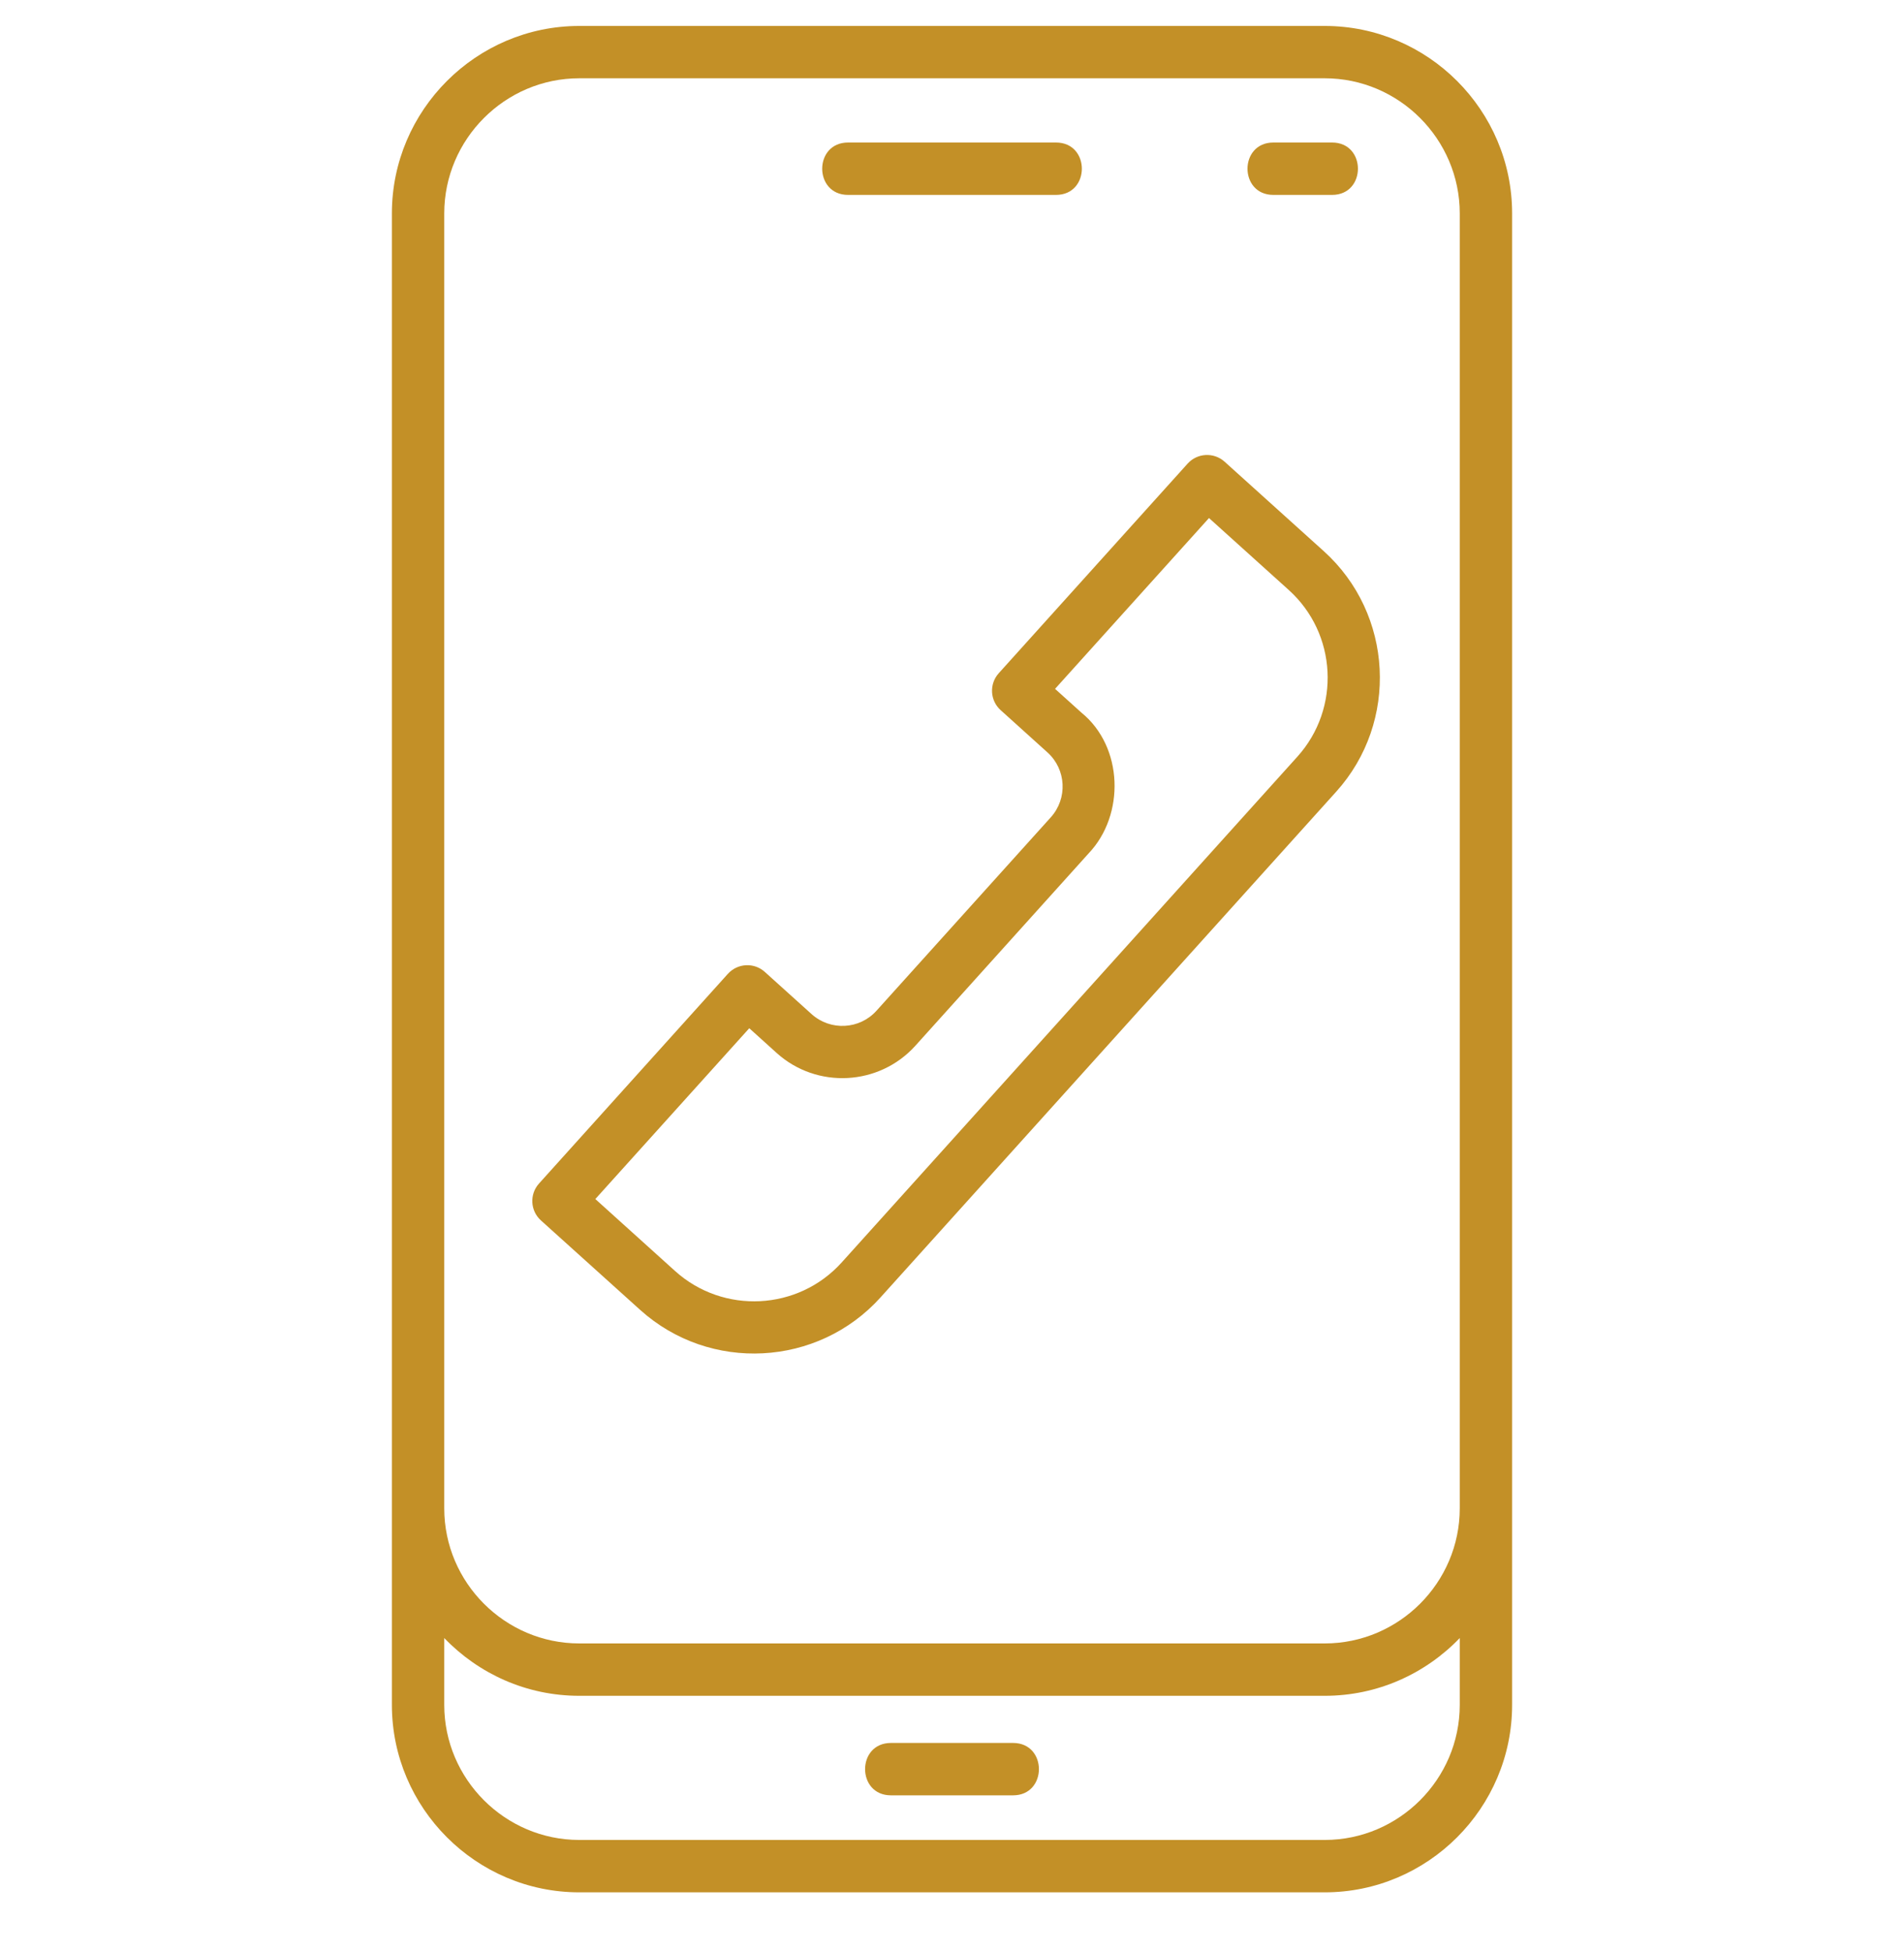 <svg width="40" height="41" viewBox="0 0 40 41" fill="none" xmlns="http://www.w3.org/2000/svg">
<g clip-path="url(#clip0_41_319)">
<path d="M8.233 35.803V4.481C8.233 2.315 10.004 0.545 12.169 0.545H27.831C29.997 0.545 31.767 2.315 31.767 4.481V35.803C31.767 37.969 29.997 39.739 27.831 39.739H12.169C10.004 39.739 8.233 37.969 8.233 35.803ZM17.051 21.297C17.446 21.652 18.057 21.621 18.413 21.226L22.076 17.163C22.432 16.768 22.401 16.157 22.006 15.801L21.023 14.914C20.797 14.712 20.779 14.364 20.981 14.139L24.95 9.736C25.153 9.511 25.5 9.493 25.726 9.695L27.81 11.574C29.272 12.892 29.391 15.162 28.072 16.625L18.499 27.245C17.181 28.708 14.911 28.826 13.449 27.508L11.364 25.629C11.139 25.426 11.121 25.079 11.324 24.854L15.292 20.45C15.495 20.226 15.842 20.207 16.067 20.41L17.051 21.297ZM22.72 14.966C23.602 15.684 23.636 17.113 22.873 17.918L19.23 21.961C18.469 22.804 17.16 22.873 16.317 22.113L15.741 21.593L12.507 25.18L14.183 26.692C15.197 27.606 16.769 27.525 17.683 26.511L27.256 15.89C28.17 14.876 28.09 13.305 27.075 12.39L25.399 10.879L22.165 14.466L22.72 14.966ZM26.751 4.093C26.027 4.093 26.027 2.993 26.751 2.993H27.985C28.709 2.993 28.709 4.093 27.985 4.093H26.751ZM17.816 4.093C17.092 4.093 17.092 2.993 17.816 2.993H22.185C22.909 2.993 22.909 4.093 22.185 4.093H17.816ZM18.717 37.702C17.993 37.702 17.993 36.602 18.717 36.602H21.283C22.007 36.602 22.007 37.702 21.283 37.702H18.717ZM9.333 35.803C9.333 37.362 10.611 38.639 12.169 38.639H27.831C29.39 38.639 30.667 37.362 30.667 35.803V34.399C29.948 35.147 28.942 35.612 27.831 35.612H12.169C11.058 35.612 10.052 35.147 9.333 34.399V35.803ZM9.333 31.676C9.333 33.235 10.611 34.512 12.169 34.512H27.831C29.39 34.512 30.667 33.235 30.667 31.676V4.481C30.667 2.922 29.39 1.644 27.831 1.644H12.169C10.611 1.644 9.333 2.922 9.333 4.481V31.676Z" fill="#C39027"/>
</g>
<defs>
<clipPath id="clip0_41_319">
<rect width="40" height="40" fill="white" transform="translate(0 0.142)"/>
</clipPath>
</defs>
</svg>
